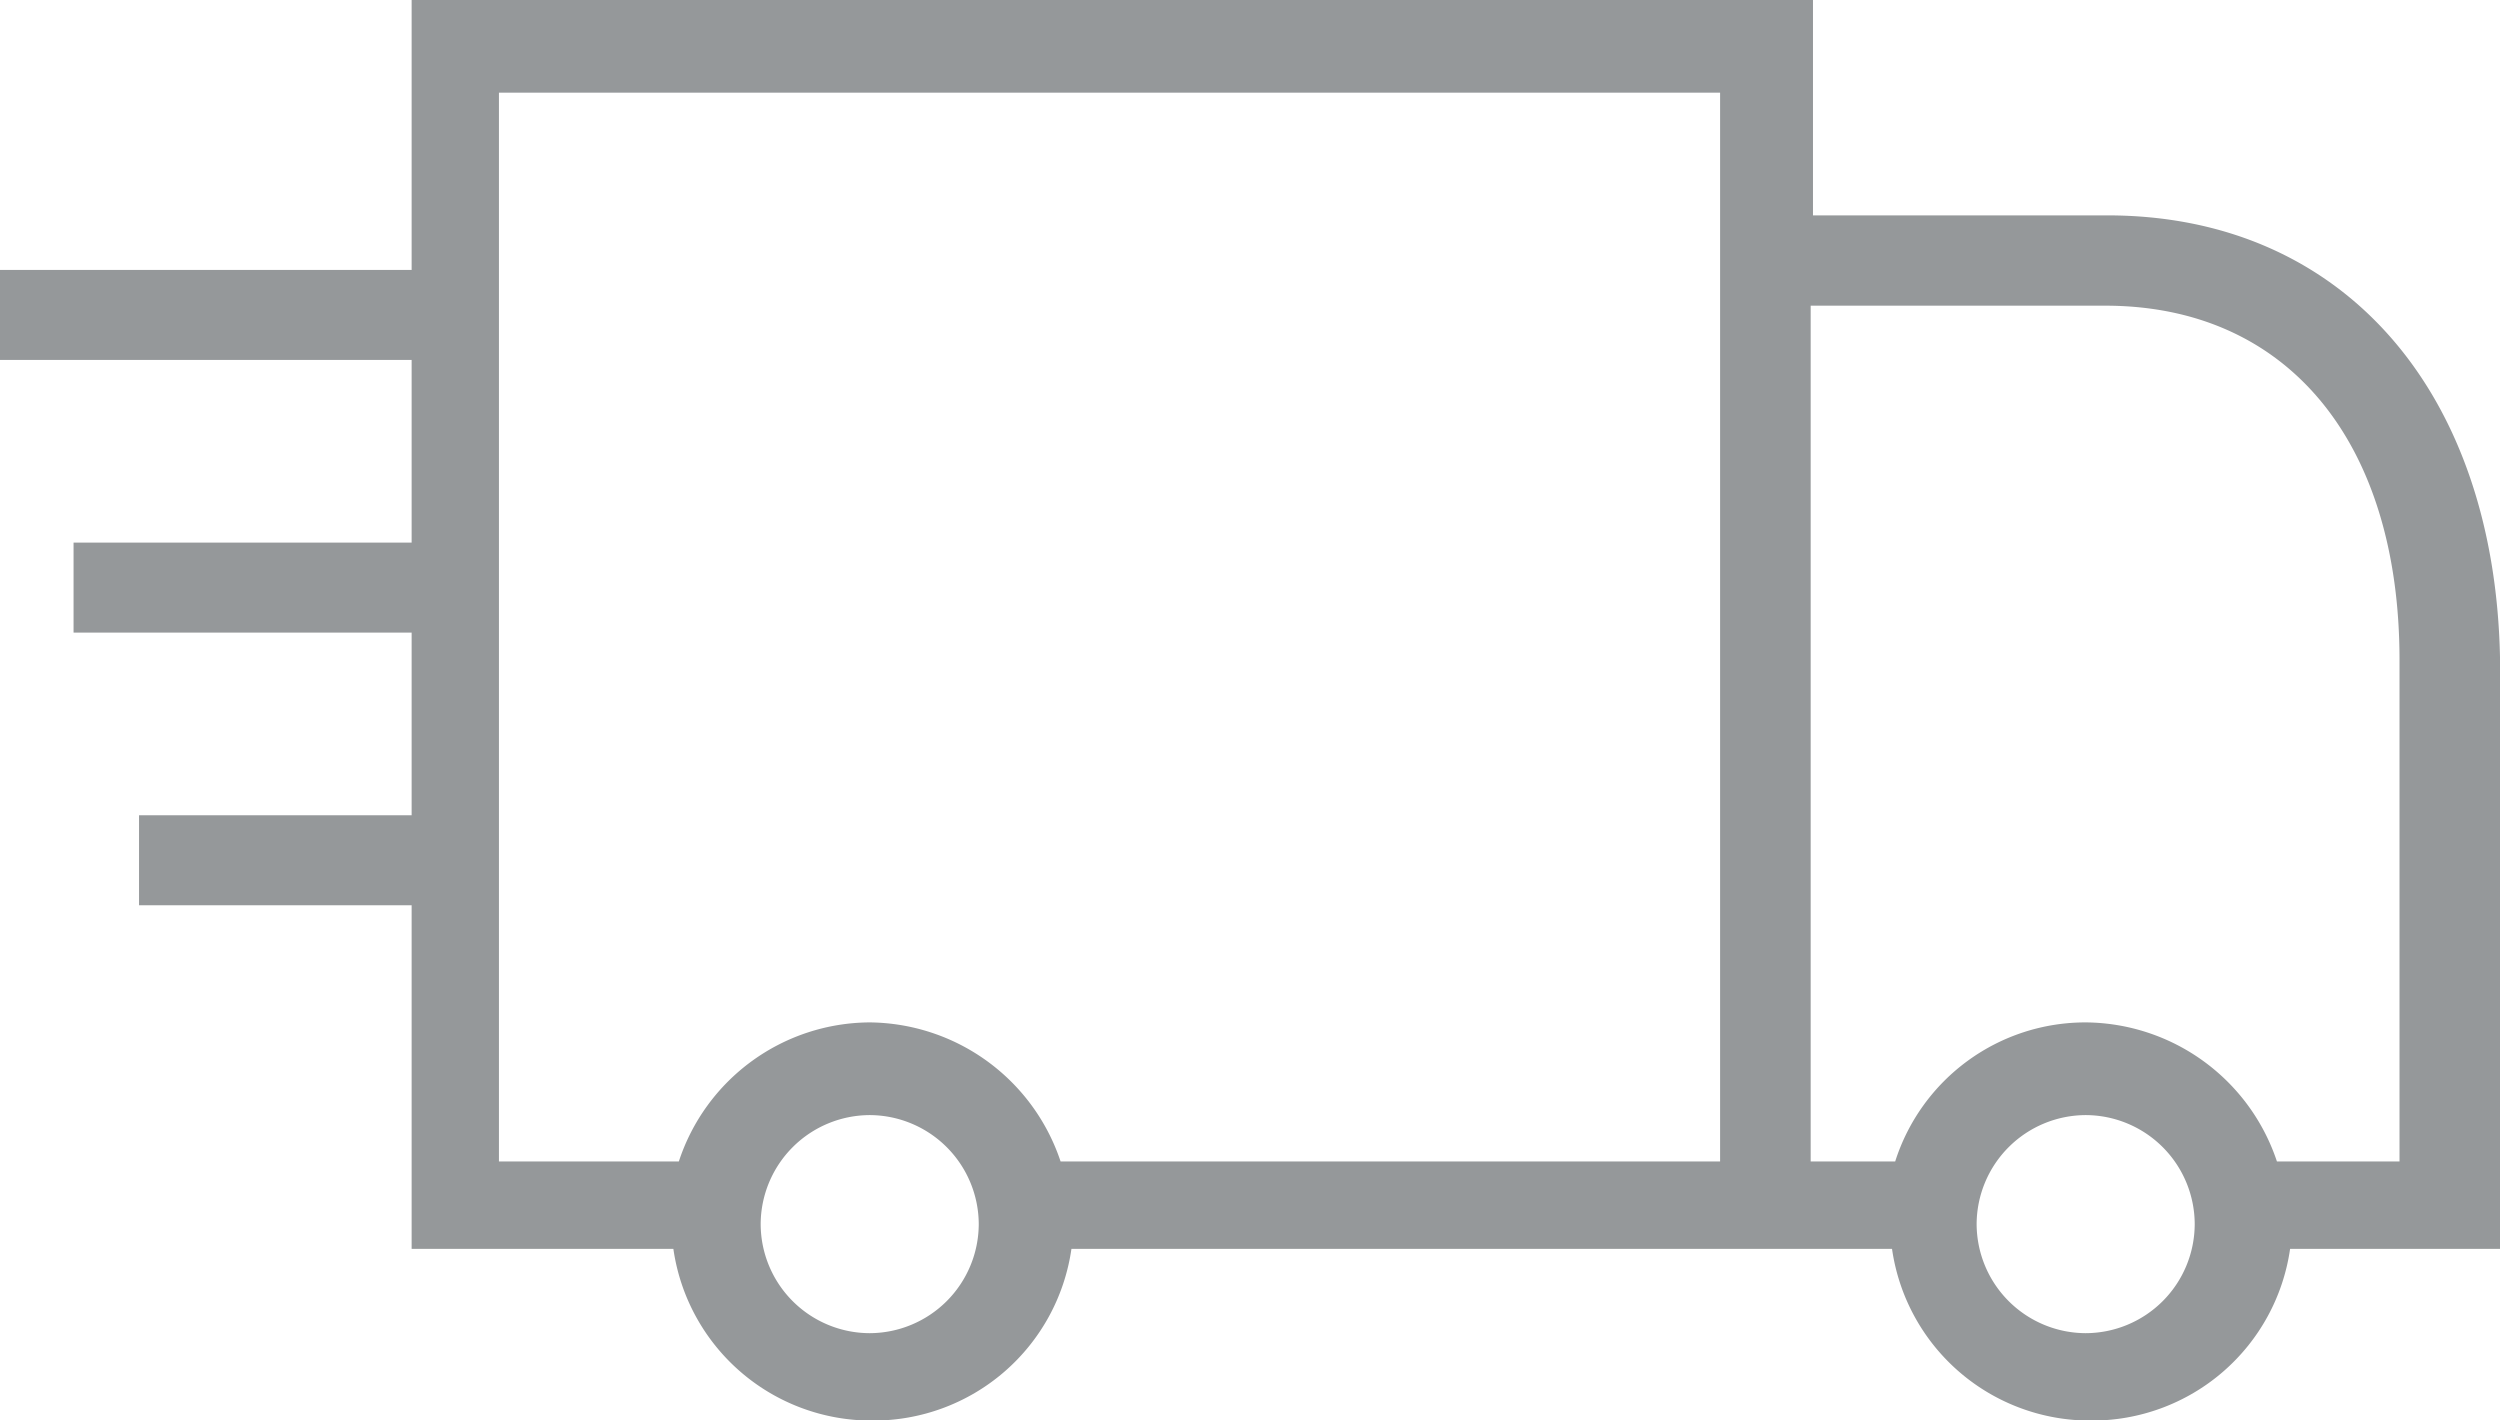 <svg xmlns="http://www.w3.org/2000/svg" viewBox="0 0 26 14.771">
  <defs>
    <style>
      .cls-1 {
        fill: #95989a;
      }
    </style>
  </defs>
  <g id="noun_196540_cc" transform="translate(200.7 -230.9)">
    <path id="Path_233" data-name="Path 233" class="cls-1" d="M-178.783,233.14h-3.062V230.9h-14.574v2.807H-200.7v.936h4.281v1.9h-3.516v.936h3.516v1.9h-2.835v.936h2.835v3.573h2.722a2.081,2.081,0,0,0,2.07,1.786,2.081,2.081,0,0,0,2.07-1.786h8.534a2.081,2.081,0,0,0,2.07,1.786,2.081,2.081,0,0,0,2.07-1.786h2.183v-6.153C-174.757,234.955-176.345,233.14-178.783,233.14Zm-12.872,11.625a1.137,1.137,0,0,1-1.134-1.134,1.138,1.138,0,0,1,1.134-1.134,1.138,1.138,0,0,1,1.134,1.134A1.138,1.138,0,0,1-191.655,244.765Zm8.846-1.786h-6.861a2.113,2.113,0,0,0-1.985-1.446,2.1,2.1,0,0,0-1.985,1.446h-1.871V231.864h12.7v11.115Zm3.8,1.786a1.138,1.138,0,0,1-1.134-1.134,1.138,1.138,0,0,1,1.134-1.134,1.137,1.137,0,0,1,1.134,1.134A1.137,1.137,0,0,1-179.01,244.765Zm3.289-1.786h-1.3a2.113,2.113,0,0,0-1.985-1.446,2.077,2.077,0,0,0-1.985,1.446h-.879v-8.9h3.062c1.9,0,3.062,1.418,3.062,3.686v5.217Z"/>
  </g>
</svg>
